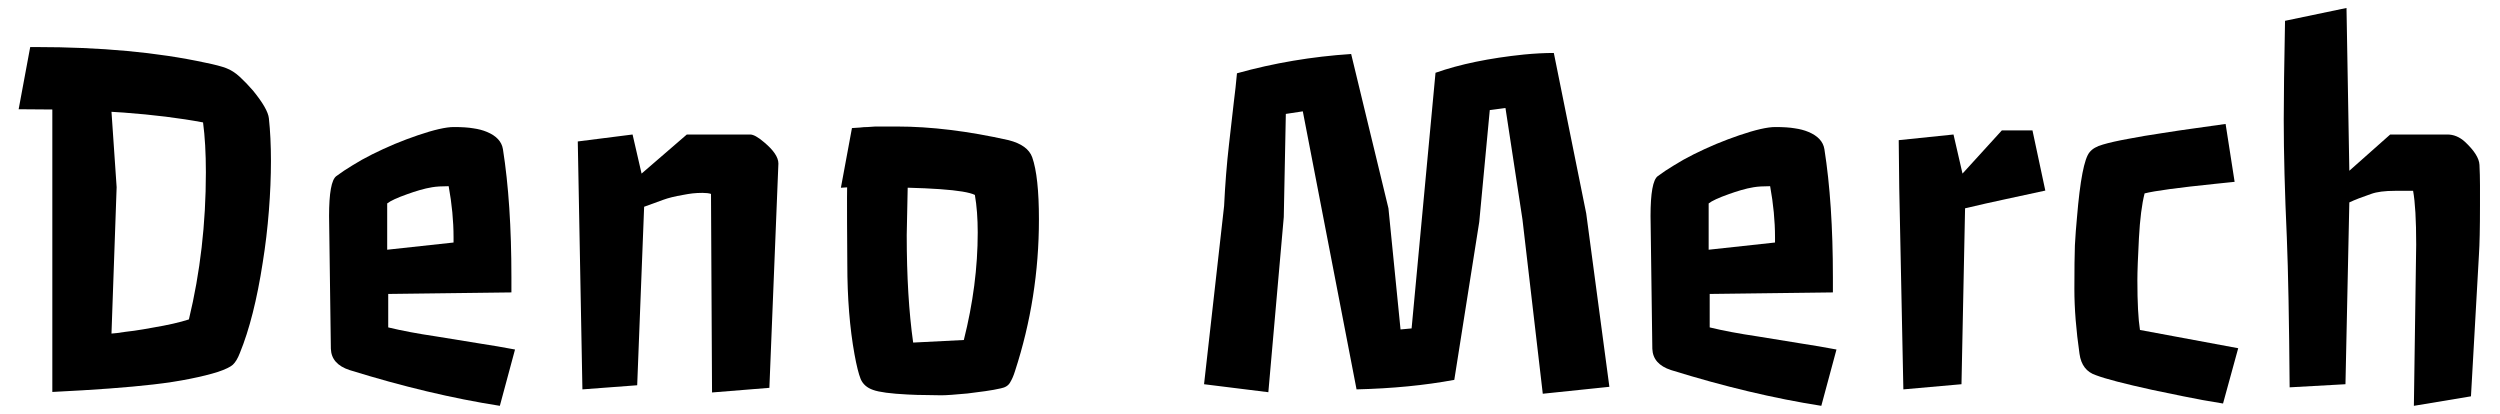 <svg width="145" height="24" viewBox="0 0 145 24" fill="none"
  xmlns="http://www.w3.org/2000/svg">
  <path d="M6.466 19.347L6.779 19.317C7.108 19.267 7.441 19.222 7.779 19.183C8.127 19.133 8.485 19.073 8.853 19.004C9.738 18.855 10.439 18.695 10.956 18.526C11.613 15.811 11.941 12.967 11.941 9.994C11.941 8.88 11.886 7.915 11.777 7.1C9.072 6.593 5.641 6.339 1.484 6.339H1.081L1.752 2.729H2.066C5.845 2.729 9.131 3.032 11.926 3.639C12.463 3.748 12.861 3.853 13.119 3.952C13.388 4.052 13.651 4.221 13.91 4.459C14.168 4.698 14.422 4.962 14.671 5.25C15.248 5.956 15.556 6.493 15.595 6.861C15.675 7.597 15.715 8.422 15.715 9.337C15.715 10.252 15.675 11.217 15.595 12.231C15.516 13.246 15.397 14.245 15.238 15.23C14.909 17.368 14.467 19.118 13.91 20.48C13.79 20.789 13.656 21.012 13.507 21.152C13.368 21.281 13.079 21.42 12.642 21.569C12.204 21.709 11.662 21.843 11.016 21.972C10.379 22.101 9.668 22.211 8.883 22.3C7.421 22.469 5.472 22.614 3.035 22.733V5.923L6.466 6.481L6.765 10.859L6.466 19.347Z" fill="black"/>
  <path d="M19.086 12.53C19.086 11.197 19.225 10.426 19.504 10.217C19.782 10.009 20.095 9.8 20.443 9.591C20.791 9.372 21.174 9.158 21.592 8.949C22.01 8.741 22.442 8.542 22.89 8.353C23.347 8.164 23.795 7.995 24.233 7.846C25.167 7.527 25.863 7.368 26.321 7.368C26.788 7.368 27.166 7.393 27.455 7.443C27.743 7.483 28.006 7.552 28.245 7.652C28.792 7.88 29.1 8.214 29.17 8.651C29.498 10.73 29.662 13.206 29.662 16.08V16.96L22.517 17.049V18.989C23.293 19.178 24.218 19.352 25.291 19.511L27.857 19.928C28.514 20.028 29.185 20.142 29.871 20.272L28.991 23.538C26.256 23.111 23.352 22.42 20.279 21.465C19.573 21.236 19.21 20.823 19.19 20.227L19.086 12.53ZM26.306 13.753C26.306 12.818 26.211 11.833 26.023 10.799C25.625 10.799 25.306 10.819 25.068 10.859C24.829 10.899 24.59 10.953 24.352 11.023C24.113 11.092 23.869 11.172 23.621 11.262C23.034 11.47 22.646 11.649 22.457 11.799V14.484L26.306 14.066V13.753Z" fill="black"/>
  <path d="M33.511 8.204L36.689 7.801L37.211 10.068L39.836 7.801H43.506C43.695 7.801 43.958 7.945 44.296 8.233C44.863 8.701 45.147 9.118 45.147 9.486L44.624 22.494L41.298 22.763L41.238 11.247C41.119 11.207 40.955 11.187 40.746 11.187C40.537 11.187 40.343 11.197 40.164 11.217C39.995 11.237 39.811 11.267 39.612 11.306C39.145 11.386 38.762 11.48 38.464 11.59L37.36 11.992L36.957 22.345L33.78 22.584L33.511 8.204Z" fill="black"/>
  <path d="M52.59 13.633C52.59 16.03 52.715 18.109 52.963 19.869L55.902 19.72C56.439 17.591 56.708 15.513 56.708 13.484C56.708 12.669 56.653 11.943 56.543 11.306C55.947 11.008 53.838 10.859 50.218 10.859H49.458C49.249 10.859 49.02 10.869 48.772 10.889L49.413 7.428C49.582 7.418 49.736 7.408 49.875 7.398C50.025 7.378 50.174 7.368 50.323 7.368L50.77 7.338C50.919 7.338 51.337 7.338 52.023 7.338C53.992 7.338 56.151 7.602 58.498 8.129C59.243 8.318 59.701 8.651 59.87 9.128C60.128 9.864 60.258 11.063 60.258 12.723C60.258 15.757 59.795 18.69 58.87 21.525C58.791 21.783 58.696 22.002 58.587 22.181C58.487 22.36 58.309 22.474 58.05 22.524C57.791 22.584 57.488 22.639 57.14 22.688C56.792 22.738 56.449 22.783 56.111 22.822C55.375 22.892 54.868 22.927 54.589 22.927C54.311 22.927 54.012 22.922 53.694 22.912C53.376 22.912 53.028 22.902 52.65 22.882C51.656 22.832 50.984 22.743 50.636 22.614C50.288 22.494 50.049 22.285 49.92 21.987C49.801 21.689 49.681 21.211 49.562 20.555C49.284 19.023 49.144 17.278 49.144 15.319C49.144 14.573 49.105 11.254 49.144 10.518L52.65 10.697L52.59 13.633Z" fill="black"/>
  <path d="M70.998 11.948C71.058 10.695 71.152 9.506 71.281 8.383C71.281 8.383 71.376 7.552 71.565 5.891C71.635 5.354 71.694 4.807 71.744 4.251C73.882 3.654 76.09 3.281 78.367 3.132L80.53 12.082L81.231 19.108L81.873 19.048L83.26 4.221C84.672 3.723 86.383 3.37 88.392 3.162C89.008 3.102 89.585 3.072 90.122 3.072L92.001 12.38L93.344 22.435L89.481 22.837L88.302 12.723L87.317 6.264L86.407 6.384L85.796 12.873L84.349 22.032C82.638 22.35 80.749 22.534 78.68 22.584L75.563 6.458L74.578 6.607L74.459 12.589L73.564 22.748L69.835 22.285L70.998 11.948Z" fill="black"/>
  <path d="M95.731 12.53C95.731 11.197 95.87 10.426 96.149 10.217C96.427 10.009 96.741 9.8 97.089 9.591C97.437 9.372 97.819 9.158 98.237 8.949C98.654 8.741 99.087 8.542 99.535 8.353C99.992 8.164 100.44 7.995 100.877 7.846C101.812 7.527 102.508 7.368 102.966 7.368C103.433 7.368 103.812 7.393 104.1 7.443C104.388 7.483 104.652 7.552 104.89 7.652C105.437 7.88 105.745 8.214 105.815 8.651C106.143 10.73 106.308 13.206 106.308 16.08V16.96L99.162 17.049V18.989C99.937 19.178 100.862 19.352 101.937 19.511L104.502 19.928C105.158 20.028 105.83 20.142 106.516 20.272L105.636 23.538C102.901 23.111 99.997 22.42 96.924 21.465C96.218 21.236 95.856 20.823 95.835 20.227L95.731 12.53ZM102.951 13.753C102.951 12.818 102.856 11.833 102.668 10.799C102.27 10.799 101.952 10.819 101.712 10.859C101.474 10.899 101.235 10.953 100.997 11.023C100.758 11.092 100.514 11.172 100.266 11.262C99.679 11.47 99.291 11.649 99.102 11.799V14.484L102.951 14.066V13.753Z" fill="black"/>
  <path d="M110.156 10.889L110.126 8.129L113.303 7.801L113.825 10.068L116.108 7.562H117.883L118.628 11.053C118.628 11.053 117.848 11.222 116.287 11.56C115.541 11.719 114.77 11.893 113.974 12.082L113.766 22.285L110.395 22.584L110.156 10.889Z" fill="black"/>
  <path d="M121.568 21.763C121.02 21.584 120.702 21.172 120.612 20.525C120.414 19.153 120.314 17.9 120.314 16.766C120.314 15.622 120.324 14.777 120.344 14.23C120.374 13.673 120.414 13.136 120.464 12.619C120.643 10.461 120.886 9.198 121.195 8.83C121.353 8.631 121.612 8.482 121.97 8.383C122.338 8.273 122.826 8.164 123.432 8.054C124.049 7.935 124.695 7.826 125.372 7.726C126.057 7.617 126.728 7.517 127.385 7.428C128.051 7.338 128.618 7.259 129.085 7.189L129.608 10.546L128.459 10.665C126.331 10.884 124.974 11.068 124.387 11.217C124.228 11.833 124.118 12.699 124.058 13.812C123.999 14.926 123.968 15.742 123.968 16.259C123.968 17.542 124.018 18.501 124.118 19.138L129.816 20.197L128.936 23.404C128.12 23.275 127.355 23.136 126.639 22.987L124.834 22.614C123.203 22.256 122.114 21.972 121.568 21.763Z" fill="black"/>
  <path d="M140.139 14.185C140.139 12.763 140.08 11.724 139.96 11.068H138.916C138.32 11.068 137.857 11.127 137.528 11.247C137.001 11.426 136.579 11.59 136.261 11.739L136.037 22.285L132.799 22.465C132.77 18.636 132.715 15.742 132.636 13.783C132.516 11.147 132.457 8.87 132.457 6.951C132.457 5.658 132.482 3.743 132.532 1.207L136.097 0.462L136.261 9.904L138.632 7.801H141.944C142.312 7.801 142.651 7.94 142.959 8.218C143.505 8.726 143.789 9.173 143.809 9.561C143.828 9.949 143.839 10.342 143.839 10.739V11.903C143.839 13.236 143.818 14.19 143.779 14.767L143.316 22.987L140.005 23.538L140.139 14.185Z" fill="black"/>
</svg>
